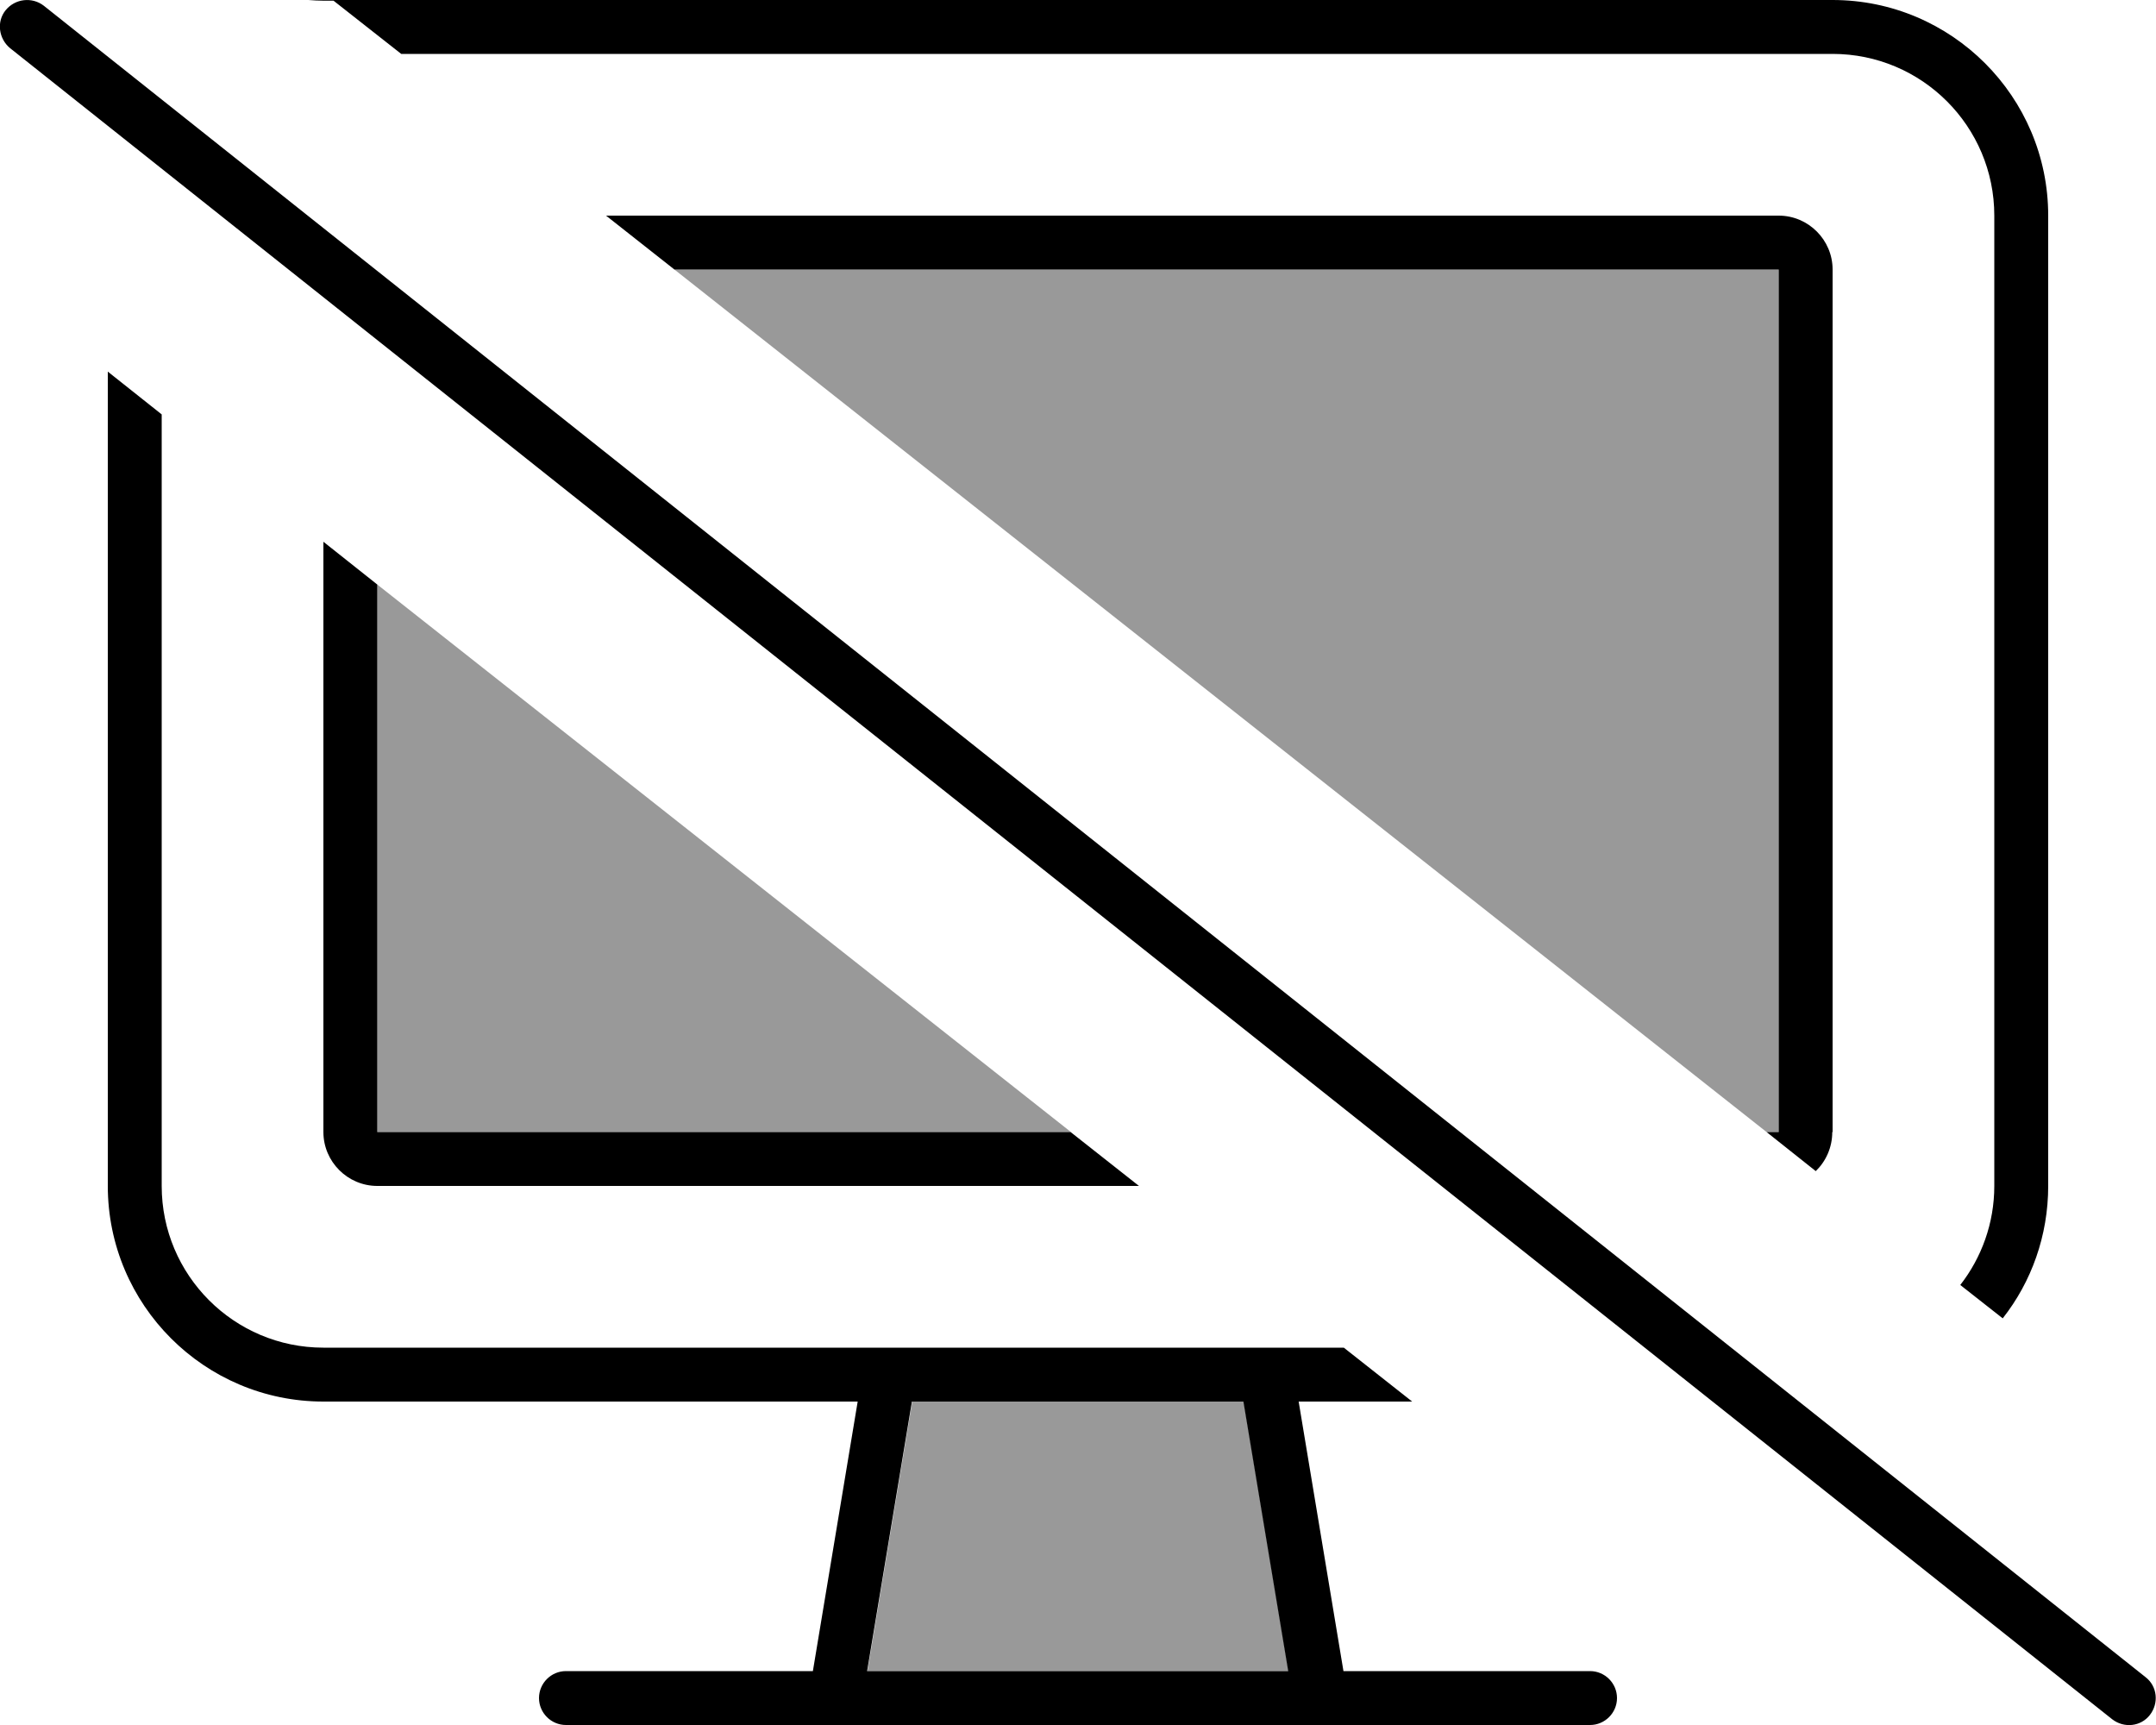 <svg fill="currentColor" xmlns="http://www.w3.org/2000/svg" viewBox="0 0 640 512"><!--! Font Awesome Pro 6.7.2 by @fontawesome - https://fontawesome.com License - https://fontawesome.com/license (Commercial License) Copyright 2024 Fonticons, Inc. --><defs><style>.fa-secondary{opacity:.4}</style></defs><path class="fa-secondary" d="M112 173.5C180.6 227.6 249.2 281.8 317.9 336L112 336l0-162.5zM200.2 80L528 80l0 256-3.6 0C416.3 250.7 308.3 165.3 200.2 80zm57.3 416l13.3-80 98.4 0 13.3 80-125.1 0z"/><path class="fa-primary" d="M544 16c26.5 0 48 21.5 48 48l0 288c0 11.1-3.8 21.3-10.1 29.4l12.6 9.9C603 380.5 608 366.8 608 352l0-288c0-35.3-28.7-64-64-64L96 0c-1.5 0-3 .1-4.4 .2L99 .2 119.1 16 544 16zM32 110.3L32 352c0 35.3 28.7 64 64 64l158.6 0-13.3 80L168 496c-4.4 0-8 3.6-8 8s3.6 8 8 8l80 0 144 0 80 0c4.4 0 8-3.6 8-8s-3.6-8-8-8l-73.2 0-13.3-80 33.7 0-20.3-16-22.8 0-.3 0-111.7 0-.3 0L96 400c-26.5 0-48-21.5-48-48l0-229L32 110.3zM112 352l226.1 0-20.3-16L112 336l0-162.5L96 160.8 96 336c0 8.8 7.2 16 16 16zm432-16l0-256c0-8.8-7.2-16-16-16L179.9 64l20.3 16L528 80l0 256-3.6 0 14.6 11.6c3-2.9 4.9-7 4.9-11.6zM257.4 496l13.3-80 98.4 0 13.3 80-125.1 0zM13 1.7C9.5-1 4.5-.4 1.7 3S-.4 11.5 3 14.3l624 496c3.5 2.7 8.5 2.2 11.2-1.3s2.2-8.5-1.3-11.2L13 1.7z"/></svg>